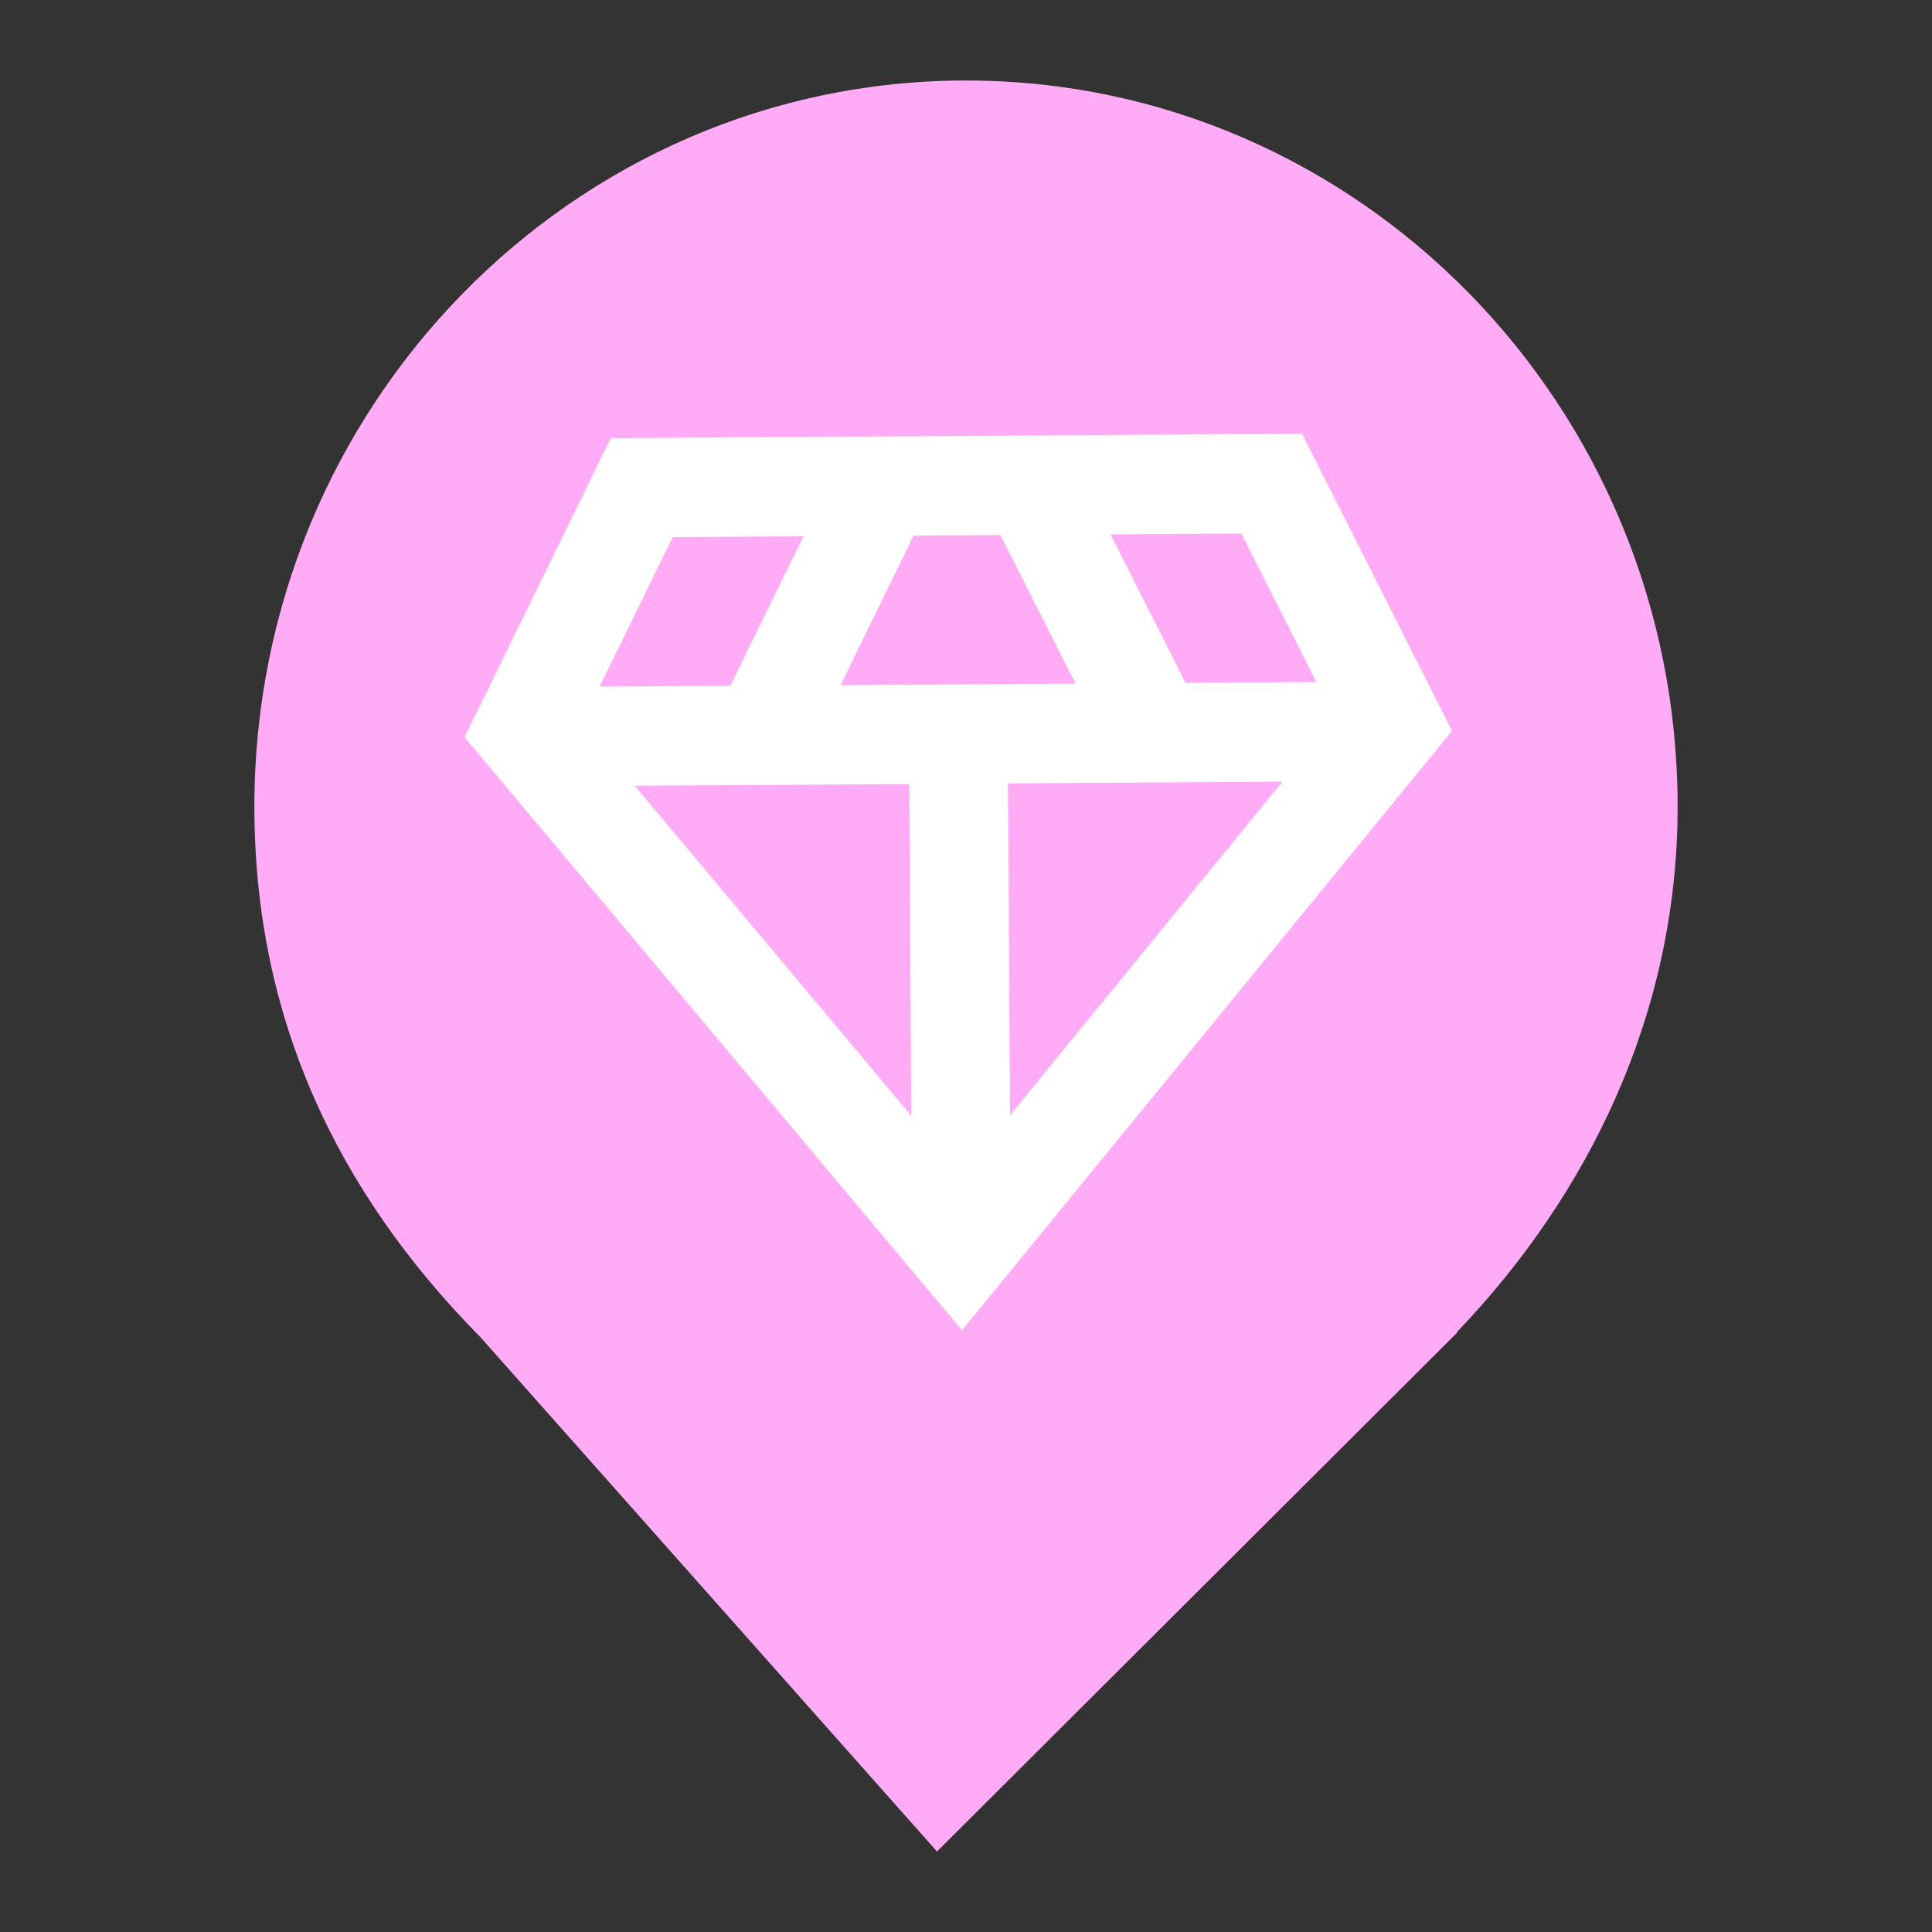<?xml version="1.0" encoding="UTF-8" standalone="no"?><!-- Generator: Gravit.io --><svg xmlns="http://www.w3.org/2000/svg" xmlns:xlink="http://www.w3.org/1999/xlink" style="isolation:isolate" viewBox="0 0 24 24" width="24pt" height="24pt"><rect x="0" y="0" width="24" height="24" fill="#333333" stroke="none"/><defs><clipPath id="_clipPath_6ccSYjXw24jTpzrxgwZMNckE0IQ8GMum"><rect width="24" height="24"/></clipPath></defs><g clip-path="url(#_clipPath_6ccSYjXw24jTpzrxgwZMNckE0IQ8GMum)"><clipPath id="_clipPath_S1adbnPvSHy1g3Y8E8CDFqglpaMqhQoY"><rect x="0.24" y="0" width="23.52" height="24" transform="matrix(1,0,0,1,0,0)" fill="rgb(255,255,255)"/></clipPath><g clip-path="url(#_clipPath_S1adbnPvSHy1g3Y8E8CDFqglpaMqhQoY)"><g><path d=" M 18.095 16.551 C 19.738 14.836 20.84 12.588 20.84 10.02 C 20.84 5.042 16.878 1 12 1 C 7.122 1 3.16 5.042 3.16 10.02 C 3.16 12.62 4.167 14.787 5.967 16.61 L 5.967 16.61 L 11.64 23 L 18.105 16.551 L 18.095 16.551 Z " fill="rgb(255,171,245)"/></g></g><g><g><rect x="4.556" y="3.564" width="14.719" height="14.812" transform="matrix(1,-0.006,0.006,1,-0.069,0.076)" fill="none"/></g><g><path d=" M 16.174 5.388 L 7.588 5.443 L 5.771 9.158 L 11.951 16.525 L 18.037 9.08 L 16.174 5.388 Z  M 10.441 8.511 L 11.349 6.653 L 12.428 6.647 L 13.36 8.492 L 10.441 8.511 Z  M 11.295 9.74 L 11.321 13.862 L 7.885 9.761 L 11.295 9.74 Z  M 12.521 9.732 L 15.931 9.71 L 12.547 13.855 L 12.521 9.732 Z  M 16.353 8.473 L 14.727 8.484 L 13.796 6.638 L 15.421 6.628 L 16.353 8.473 Z  M 8.356 6.672 L 9.981 6.662 L 9.073 8.519 L 7.448 8.53 L 8.356 6.672 Z " fill="rgb(255,255,255)"/></g></g></g></svg>